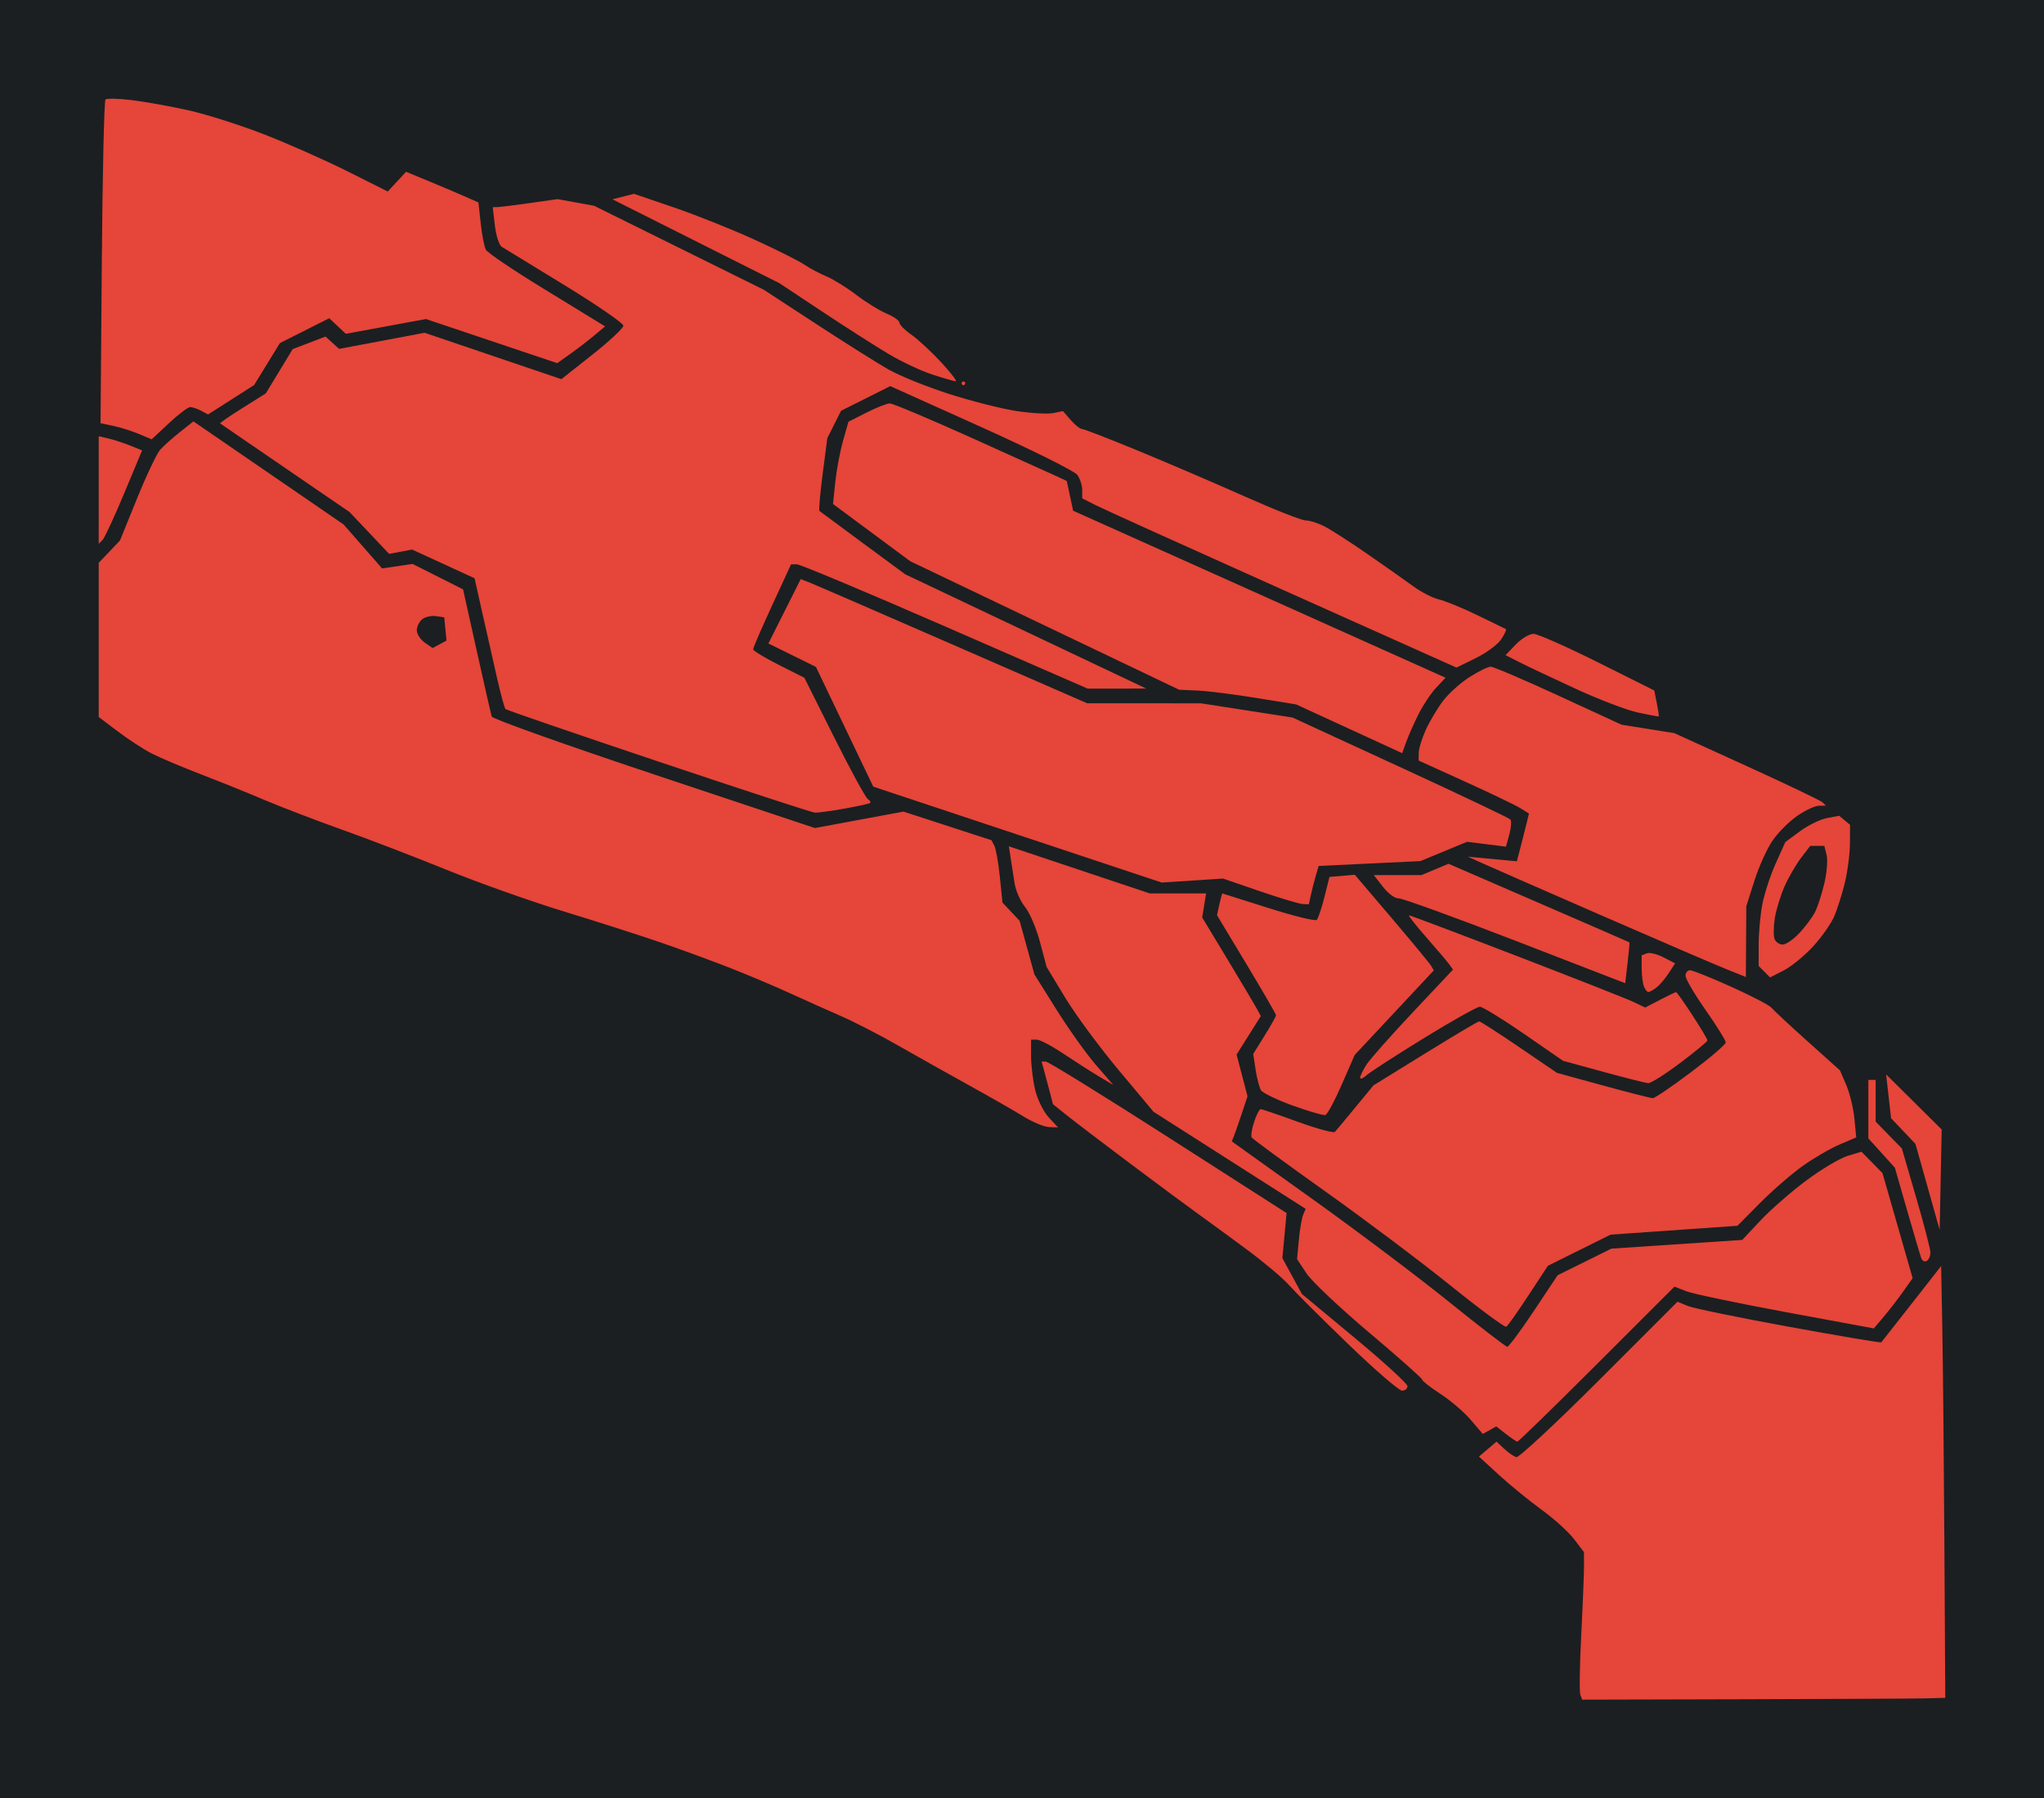 <?xml version="1.0" encoding="UTF-8" standalone="no"?>
<!-- Created with Inkscape (http://www.inkscape.org/) -->

<svg
   version="1.1"
   id="svg1"
   width="745.388"
   height="655.777"
   viewBox="0 0 745.388 655.777"
   sodipodi:docname="projectilesystem.svg"
   inkscape:export-filename="..\..\..\Foundry VTT\Foundry Data\Data\Cyberpunk\Custom SVGs\Inkscape\kereznikov.svg"
   inkscape:export-xdpi="96"
   inkscape:export-ydpi="96"
   xml:space="preserve"
   xmlns:inkscape="http://www.inkscape.org/namespaces/inkscape"
   xmlns:sodipodi="http://sodipodi.sourceforge.net/DTD/sodipodi-0.dtd"
   xmlns="http://www.w3.org/2000/svg"
   xmlns:svg="http://www.w3.org/2000/svg"><defs
     id="defs1"><filter
       style="color-interpolation-filters:sRGB"
       inkscape:label="Drop Shadow"
       id="filter31"
       x="-0.053"
       y="-0.062"
       width="1.107"
       height="1.123"><feFlood
         result="flood"
         in="SourceGraphic"
         flood-opacity="1"
         flood-color="rgb(58,63,94)"
         id="feFlood29" /><feGaussianBlur
         result="blur"
         in="SourceGraphic"
         stdDeviation="15"
         id="feGaussianBlur29" /><feOffset
         result="offset"
         in="blur"
         dx="0"
         dy="0"
         id="feOffset29" /><feComposite
         result="comp1"
         operator="out"
         in="flood"
         in2="offset"
         id="feComposite30" /><feComposite
         result="comp2"
         operator="atop"
         in="comp1"
         in2="SourceGraphic"
         id="feComposite31" /></filter></defs><sodipodi:namedview
     id="namedview1"
     pagecolor="#1b1f21"
     bordercolor="#eeeeee"
     borderopacity="1"
     inkscape:showpageshadow="0"
     inkscape:pageopacity="0"
     inkscape:pagecheckerboard="0"
     inkscape:deskcolor="#505050"
     showgrid="false"
     inkscape:export-bgcolor="#1b1f21ff"
     inkscape:zoom="0.83410153"
     inkscape:cx="288.3342"
     inkscape:cy="279.94194"
     inkscape:window-width="1920"
     inkscape:window-height="1017"
     inkscape:window-x="-8"
     inkscape:window-y="-8"
     inkscape:window-maximized="1"
     inkscape:current-layer="g1" /><g
     inkscape:groupmode="layer"
     inkscape:label="Image"
     id="g1"
     transform="translate(9.333,-46.223)"><g
       inkscape:groupmode="layer"
       id="layer2"
       inkscape:label="Image 1"
       transform="translate(1.087,23.295)"><rect
         style="fill:#1b1f21;fill-opacity:1"
         id="rect38"
         width="787.674"
         height="767.293"
         x="-33.569"
         y="-32.37" /></g><path
       style="fill:#e64539;fill-opacity:1;filter:url(#filter31)"
       d="m 566.967,664.192 c -0.382,-0.995 -0.227,-10.895 0.344,-22 0.571,-11.105 1.022,-22.4 1.003,-25.099 l -0.036,-4.907 -3.624,-4.751 c -1.993,-2.613 -7.305,-7.422 -11.806,-10.686 -4.5,-3.265 -11.482,-8.961 -15.515,-12.659 l -7.333,-6.724 3.201,-2.726 3.201,-2.726 2.799,2.61 c 1.539,1.436 3.542,2.805 4.45,3.043 0.908,0.238 14.498,-12.414 30.2,-28.117 l 28.549,-28.55 3.8,1.555 c 2.09,0.855 18.727,4.275 36.972,7.6 18.245,3.325 33.335,5.873 33.533,5.662 0.198,-0.211 5.193,-6.56 11.099,-14.11 l 10.739,-13.727 0.433,23.06 c 0.238,12.683 0.578,48.11 0.755,78.727 l 0.322,55.667 -6.361,0.185 c -3.498,0.102 -33.287,0.252 -66.196,0.333 L 567.662,666 Z m -27.152,-95.082 -3.518,-2.742 -2.45,1.371 -2.45,1.371 -4.416,-5.159 c -2.429,-2.837 -7.393,-7.088 -11.032,-9.446 -3.639,-2.358 -6.617,-4.678 -6.617,-5.156 0,-0.477 -8.72,-8.22 -19.378,-17.205 -10.658,-8.985 -20.933,-18.686 -22.833,-21.558 l -3.455,-5.221 0.659,-7.016 c 0.362,-3.859 1.07,-7.984 1.572,-9.166 l 0.913,-2.15 -27.739,-17.7 -27.739,-17.7 -12.667,-15.132 c -6.967,-8.323 -15.74,-20.202 -19.495,-26.397 l -6.829,-11.265 -2.411,-9.086 c -1.326,-4.998 -3.779,-10.754 -5.452,-12.792 -1.672,-2.038 -3.393,-5.938 -3.823,-8.667 -0.43,-2.728 -1.074,-6.873 -1.431,-9.21 l -0.649,-4.25 25.673,8.583 L 409.923,372 h 10.288 10.288 l -0.713,4.391 -0.713,4.391 9.335,15.457 c 5.134,8.501 9.944,16.594 10.688,17.985 l 1.353,2.527 -4.418,7.007 -4.418,7.007 1.994,7.617 1.994,7.617 -2.225,6.667 c -1.224,3.667 -2.516,7.361 -2.87,8.21 l -0.645,1.544 29.529,21.123 c 16.241,11.618 38.622,28.47 49.737,37.449 11.115,8.979 20.655,16.329 21.201,16.333 0.546,0.004 4.902,-5.864 9.68,-13.04 l 8.687,-13.047 9.793,-4.846 9.793,-4.846 23.861,-1.589 23.861,-1.589 6.667,-7.1 c 3.667,-3.905 11.167,-10.452 16.667,-14.548 5.5,-4.096 12.283,-8.14 15.074,-8.985 l 5.074,-1.537 3.835,3.9 3.835,3.9 5.499,19.154 5.499,19.154 -3.427,4.846 c -1.885,2.665 -5.068,6.788 -7.075,9.162 l -3.648,4.316 -32,-5.921 c -17.6,-3.256 -33.96,-6.684 -36.355,-7.617 l -4.355,-1.696 -28.323,28.3 c -15.578,15.565 -28.618,28.267 -28.979,28.226 -0.36,-0.041 -2.238,-1.308 -4.173,-2.816 z m -57.51,-32.777 c -9.686,-9.35 -19.41,-19.042 -21.609,-21.537 -2.199,-2.496 -9.105,-8.314 -15.347,-12.93 -6.242,-4.616 -14.349,-10.546 -18.016,-13.177 -3.667,-2.631 -14.767,-10.86 -24.667,-18.288 -9.9,-7.427 -20.255,-15.31 -23.011,-17.518 l -5.011,-4.014 -1.402,-5.435 c -0.771,-2.989 -1.706,-6.485 -2.079,-7.768 l -0.677,-2.333 h 1.575 c 0.866,0 20.972,12.427 44.68,27.617 l 43.105,27.617 -0.767,8.211 -0.767,8.211 3.565,6.55 3.565,6.55 19.206,15.955 c 10.563,8.775 19.238,16.705 19.279,17.622 0.04,0.917 -0.846,1.667 -1.969,1.667 -1.123,0 -9.967,-7.65 -19.653,-17 z m 37.294,-21.358 c -10.672,-8.603 -31.197,-24.03 -45.612,-34.282 -14.415,-10.252 -26.502,-19.114 -26.86,-19.693 -0.358,-0.579 0.039,-3.141 0.881,-5.693 0.842,-2.552 1.935,-4.632 2.428,-4.622 0.493,0.01 6.588,2.089 13.544,4.62 6.956,2.53 13.039,4.172 13.517,3.648 0.478,-0.524 3.834,-4.553 7.458,-8.953 l 6.588,-8 18.887,-11.667 c 10.388,-6.417 19.235,-11.667 19.66,-11.667 0.425,0 6.983,4.227 14.573,9.393 l 13.799,9.393 16.807,4.607 c 9.244,2.534 17.405,4.607 18.135,4.607 0.73,0 7.013,-4.273 13.961,-9.496 6.948,-5.223 12.633,-10.094 12.633,-10.825 0,-0.731 -3.3,-6.039 -7.333,-11.795 -4.033,-5.756 -7.333,-11.385 -7.333,-12.508 0,-1.124 0.75,-2.033 1.667,-2.021 0.917,0.012 7.667,2.725 15,6.03 7.333,3.305 13.935,6.745 14.67,7.645 0.735,0.9 6.659,6.411 13.166,12.246 l 11.829,10.609 2.305,5.391 c 1.268,2.965 2.597,8.462 2.955,12.216 l 0.651,6.825 -6.121,2.611 c -3.366,1.436 -9.421,4.965 -13.454,7.841 -4.033,2.877 -11.025,8.951 -15.538,13.499 l -8.204,8.268 -23.129,1.618 -23.129,1.618 -11.429,5.674 -11.429,5.674 -7.1,10.815 c -3.905,5.948 -7.537,11.085 -8.07,11.414 -0.533,0.33 -9.701,-6.44 -20.372,-15.042 z m 171.724,-9.89 c -0.362,-0.963 -2.681,-8.794 -5.154,-17.401 l -4.496,-15.65 -4.837,-5.354 -4.837,-5.354 V 450.663 440 h 1.333 1.333 v 7.61 7.61 l 4.777,4.892 4.777,4.892 5.194,17.831 c 2.857,9.807 5.207,18.846 5.223,20.086 0.016,1.24 -0.575,2.628 -1.313,3.085 -0.739,0.456 -1.639,0.042 -2,-0.921 z m 2.263,-26.092 -4.413,-15.66 -4.439,-4.667 -4.439,-4.667 -0.909,-8 -0.909,-8 10.134,10.05 10.134,10.05 -0.373,18.276 -0.373,18.276 z M 364,453.393 c -3.3,-2.039 -12.3,-7.189 -20,-11.443 -7.7,-4.254 -19.4,-10.822 -26,-14.596 -6.6,-3.773 -15.9,-8.557 -20.667,-10.632 -4.767,-2.074 -13.167,-5.835 -18.667,-8.356 -5.5,-2.522 -15.4,-6.699 -22,-9.282 -6.6,-2.583 -18,-6.759 -25.333,-9.278 -7.333,-2.519 -23.145,-7.584 -35.137,-11.254 -11.992,-3.67 -31.192,-10.489 -42.667,-15.152 -11.475,-4.664 -28.663,-11.261 -38.197,-14.661 -9.533,-3.4 -22.133,-8.224 -28,-10.719 -5.867,-2.496 -16.337,-6.72 -23.267,-9.388 -6.93,-2.668 -15.009,-6.079 -17.954,-7.582 -2.944,-1.502 -8.524,-5.125 -12.4,-8.051 l -7.046,-5.32 v -28.11 -28.11 l 3.871,-4.063 3.871,-4.063 L 40.642,228 c 3.428,-8.433 7.236,-16.449 8.462,-17.814 1.226,-1.364 4.449,-4.241 7.164,-6.394 l 4.935,-3.914 27.378,18.793 27.378,18.793 7.021,8.017 7.021,8.017 5.567,-0.816 5.567,-0.816 9.202,4.634 9.202,4.634 4.986,22.433 c 2.742,12.338 5.203,23.118 5.467,23.956 0.264,0.838 26.889,10.326 59.166,21.085 l 58.685,19.562 16.151,-2.999 16.151,-2.999 16.046,5.224 16.046,5.224 1.05,2.023 c 0.577,1.113 1.476,6.223 1.998,11.357 l 0.948,9.333 3.129,3.333 3.129,3.333 2.698,9.77 2.698,9.77 8.08,12.897 c 4.444,7.093 10.919,16.167 14.39,20.164 l 6.31,7.267 -5.333,-3.182 c -2.933,-1.75 -8.75,-5.47 -12.927,-8.267 -4.176,-2.797 -8.526,-5.086 -9.667,-5.086 h -2.073 v 6.076 c 0,3.342 0.681,8.892 1.514,12.333 0.833,3.441 3.045,7.907 4.916,9.924 l 3.402,3.667 -3.249,-0.116 c -1.787,-0.064 -5.949,-1.785 -9.249,-3.824 z m -210.922,-177.815 -0.411,-4.245 -3.073,-0.436 c -1.69,-0.24 -3.94,0.284 -5,1.163 -1.06,0.879 -1.927,2.691 -1.927,4.027 0,1.335 1.293,3.333 2.873,4.44 l 2.873,2.012 2.538,-1.359 2.538,-1.359 z m 309.083,173.81 c -5.778,-2.083 -11.011,-4.598 -11.628,-5.588 -0.617,-0.99 -1.512,-4.378 -1.988,-7.529 l -0.866,-5.729 4.161,-6.693 c 2.288,-3.681 4.161,-7.015 4.161,-7.408 0,-0.393 -4.845,-8.766 -10.766,-18.607 l -10.766,-17.893 0.872,-3.971 c 0.48,-2.184 0.975,-3.959 1.1,-3.945 0.125,0.014 7.705,2.407 16.844,5.317 9.139,2.91 17.047,4.849 17.573,4.308 0.526,-0.541 1.783,-4.284 2.793,-8.317 L 475.485,366 l 4.622,-0.396 4.622,-0.396 13.388,15.729 c 7.363,8.651 13.845,16.496 14.404,17.433 l 1.016,1.704 -14.435,15.434 -14.435,15.434 -4.693,10.761 c -2.581,5.918 -5.281,10.921 -6,11.117 -0.719,0.196 -6.034,-1.348 -11.812,-3.431 z m 113.172,-12.328 -14.667,-4.013 -14.274,-9.857 c -7.851,-5.421 -15.083,-9.857 -16.071,-9.857 -0.988,0 -10.165,5.148 -20.392,11.44 -10.227,6.292 -19.645,12.385 -20.929,13.54 -1.283,1.155 -2.33,1.557 -2.326,0.893 0.004,-0.664 1.054,-2.823 2.333,-4.799 1.279,-1.976 8.894,-10.572 16.921,-19.104 l 14.595,-15.511 -1.261,-1.798 c -0.694,-0.989 -4.471,-5.442 -8.393,-9.896 C 506.946,383.644 504.083,380 504.506,380 c 0.423,0 18.025,6.64 39.116,14.755 21.09,8.115 40.295,15.68 42.678,16.81 l 4.332,2.056 5.392,-2.81 C 598.989,409.265 601.627,408 601.884,408 c 0.258,0 2.939,3.792 5.959,8.426 3.019,4.634 5.49,8.762 5.49,9.172 0,0.41 -4.481,4.118 -9.958,8.24 -5.477,4.122 -10.727,7.436 -11.667,7.365 -0.94,-0.071 -8.309,-1.936 -16.375,-4.143 z m 14.809,-31.169 c -0.445,-1.16 -0.809,-4.179 -0.809,-6.709 v -4.599 l 1.88,-0.721 c 1.034,-0.397 3.778,0.26 6.098,1.46 l 4.218,2.181 -2.331,3.582 c -1.282,1.97 -3.276,4.313 -4.431,5.206 -1.155,0.893 -2.486,1.643 -2.958,1.667 -0.472,0.023 -1.222,-0.907 -1.667,-2.067 z M 543.08,389.177 c -22.14,-8.565 -41.243,-15.484 -42.452,-15.375 -1.209,0.109 -3.722,-1.752 -5.584,-4.135 l -3.385,-4.333 h 8.675 8.675 l 4.949,-2.068 4.949,-2.068 32.88,14.25 c 18.084,7.838 32.971,14.318 33.082,14.401 0.111,0.083 -0.189,3.47 -0.667,7.526 l -0.869,7.375 z m 78.254,10.91 c -3.3,-1.279 -24.3,-10.308 -46.667,-20.063 -22.367,-9.756 -42.467,-18.562 -44.667,-19.571 l -4,-1.834 8.909,0.836 8.909,0.836 1.35,-5.146 c 0.743,-2.83 1.736,-6.747 2.208,-8.705 l 0.858,-3.559 -3.118,-1.947 c -1.715,-1.071 -10.768,-5.418 -20.118,-9.661 l -17,-7.714 0.029,-2.78 c 0.016,-1.529 1.188,-5.334 2.605,-8.455 1.417,-3.121 4.254,-7.878 6.304,-10.57 2.05,-2.692 6.396,-6.589 9.656,-8.658 3.26,-2.07 6.725,-3.763 7.7,-3.763 0.975,0 12.107,4.759 24.739,10.576 l 22.967,10.576 9.627,1.538 9.627,1.538 26.373,12.007 c 14.505,6.604 26.943,12.553 27.64,13.22 l 1.267,1.212 -2.6,0.044 c -1.43,0.024 -4.983,1.692 -7.895,3.705 -2.912,2.013 -6.939,6.043 -8.949,8.956 -2.01,2.912 -4.99,9.495 -6.624,14.628 l -2.97,9.333 -0.082,12.998 c -0.045,7.149 -0.082,12.942 -0.082,12.873 0,-0.069 -2.7,-1.172 -6,-2.451 z m 12.748,0.47 -2.081,-2.081 v -7.723 c 0,-4.248 0.598,-10.875 1.328,-14.727 0.731,-3.852 2.918,-10.547 4.861,-14.876 l 3.533,-7.872 5.381,-3.957 c 2.96,-2.177 7.379,-4.332 9.82,-4.79 l 4.439,-0.833 1.985,1.648 1.985,1.648 -0.048,6.837 c -0.026,3.76 -0.846,10.137 -1.821,14.17 -0.976,4.033 -2.709,9.547 -3.851,12.253 -1.142,2.706 -4.646,7.706 -7.785,11.112 -3.14,3.406 -7.949,7.336 -10.687,8.733 l -4.979,2.54 z m 12.804,-14.124 c 2.175,-2.329 4.735,-5.779 5.689,-7.667 0.954,-1.888 2.477,-6.594 3.385,-10.456 0.908,-3.863 1.277,-8.513 0.82,-10.333 l -0.831,-3.31 h -2.573 -2.573 l -3.361,4.407 c -1.849,2.424 -4.552,7.099 -6.008,10.39 -1.456,3.291 -3.047,8.485 -3.536,11.542 -0.489,3.057 -0.535,6.482 -0.102,7.61 0.433,1.128 1.765,2.051 2.961,2.051 1.195,0 3.953,-1.905 6.128,-4.234 z m -196.885,-15.267 -13.333,-4.579 -11.173,0.728 -11.173,0.728 -52.604,-17.487 -52.604,-17.487 -10.45,-21.828 -10.45,-21.828 -8.668,-4.275 -8.668,-4.275 5.893,-11.733 5.893,-11.733 3.003,1.16 c 1.651,0.638 25.15,10.823 52.219,22.635 l 49.217,21.475 20.783,0.014 20.783,0.014 16.667,2.587 16.667,2.587 39.302,18.102 c 21.616,9.956 39.683,18.536 40.148,19.066 0.465,0.53 0.295,2.979 -0.378,5.442 l -1.224,4.478 -7.098,-0.887 -7.098,-0.887 -8.494,3.52 -8.494,3.52 -18.559,0.889 -18.559,0.889 -0.991,3.333 c -0.545,1.833 -1.355,4.983 -1.8,7 l -0.809,3.667 -2.308,-0.127 c -1.269,-0.07 -8.308,-2.188 -15.641,-4.707 z m -219.173,-47.221 c -30.345,-10.182 -55.464,-18.804 -55.82,-19.161 -0.356,-0.356 -1.716,-5.329 -3.022,-11.05 -1.306,-5.721 -3.699,-16.308 -5.317,-23.526 l -2.943,-13.124 -11.383,-5.234 -11.383,-5.234 -4.196,0.787 -4.196,0.787 -7.206,-7.62 -7.206,-7.62 -23.41,-16.023 c -12.876,-8.812 -23.581,-16.147 -23.789,-16.298 -0.208,-0.152 3.45,-2.676 8.13,-5.611 l 8.508,-5.335 4.908,-8.08 4.908,-8.08 5.981,-2.284 5.981,-2.284 2.481,2.245 2.481,2.245 15.591,-2.935 15.591,-2.935 24.936,8.457 24.936,8.457 11.306,-8.94 c 6.218,-4.917 11.306,-9.669 11.306,-10.56 0,-0.891 -9.6,-7.5 -21.333,-14.687 -11.733,-7.187 -22.098,-13.527 -23.032,-14.089 -0.934,-0.562 -2.056,-4.04 -2.493,-7.729 l -0.794,-6.707 1.826,-0.052 c 1.004,-0.029 6.326,-0.69 11.826,-1.471 l 10,-1.419 6.667,1.215 6.667,1.215 30.934,15.306 30.934,15.306 19.066,12.45 c 10.486,6.847 22.366,14.327 26.399,16.623 4.033,2.295 13.933,6.297 22,8.892 8.067,2.596 19.098,5.402 24.513,6.236 5.416,0.834 11.485,1.189 13.487,0.789 l 3.64,-0.728 2.838,3.264 c 1.561,1.795 3.419,3.264 4.129,3.264 0.71,0 10.164,3.667 21.009,8.148 10.845,4.481 28.318,11.981 38.829,16.667 10.511,4.685 20.291,8.519 21.733,8.519 1.442,0 4.542,0.989 6.889,2.199 2.347,1.209 9.367,5.727 15.6,10.039 6.233,4.312 13.733,9.594 16.667,11.737 2.933,2.143 7.133,4.306 9.333,4.805 2.2,0.5 8.5,3.075 14,5.722 5.5,2.647 10.231,4.949 10.514,5.114 0.283,0.165 -0.494,1.839 -1.726,3.719 -1.232,1.88 -5.406,4.971 -9.275,6.869 l -7.035,3.45 -63.239,-28.319 c -34.782,-15.576 -65.489,-29.46 -68.239,-30.854 l -5,-2.535 v -3.051 c 0,-1.678 -0.815,-4.166 -1.812,-5.529 -0.996,-1.363 -16.746,-9.199 -35,-17.413 l -33.188,-14.936 -8.975,4.496 -8.975,4.496 -2.508,4.996 -2.508,4.996 -1.694,13.045 c -0.932,7.175 -1.464,13.242 -1.183,13.484 0.281,0.241 7.444,5.544 15.918,11.784 l 15.407,11.345 43.926,20.826 43.926,20.826 -10.667,0.012 -10.667,0.012 -51.961,-22.667 C 306.794,262.2 282.452,252 281.28,252 h -2.132 l -6.92,15 c -3.806,8.25 -6.914,15.442 -6.907,15.983 0.007,0.541 4.213,3.098 9.347,5.684 l 9.334,4.701 10.829,21.65 c 5.956,11.907 11.488,22.067 12.294,22.577 0.806,0.51 1.183,1.157 0.837,1.436 -0.345,0.28 -4.597,1.212 -9.448,2.072 -4.851,0.86 -9.651,1.517 -10.667,1.459 -1.015,-0.057 -26.674,-8.435 -57.019,-18.617 z m 251.839,-11.968 -19.333,-8.887 -14.667,-2.384 c -8.067,-1.311 -17.667,-2.516 -21.333,-2.677 l -6.667,-0.292 -49.028,-23.428 -49.028,-23.428 -14.088,-10.441 L 294.435,230 l 0.838,-8 c 0.461,-4.4 1.729,-11.148 2.819,-14.996 l 1.981,-6.996 6.586,-3.338 c 3.622,-1.836 7.454,-3.338 8.514,-3.338 1.06,0 14.43,5.627 29.711,12.504 15.281,6.877 29.362,13.241 31.291,14.141 l 3.507,1.637 1.16,5.421 1.16,5.421 57.333,25.702 c 31.533,14.136 62.091,27.838 67.905,30.449 l 10.572,4.748 -3.425,3.655 c -1.884,2.01 -4.763,6.322 -6.398,9.582 -1.635,3.26 -3.651,7.804 -4.48,10.099 l -1.507,4.172 z m 105.333,-5.922 c -4.033,-0.863 -14.233,-4.748 -22.667,-8.635 -8.433,-3.887 -17.651,-8.243 -20.483,-9.681 l -5.15,-2.614 3.733,-3.896 c 2.053,-2.143 4.971,-3.883 6.483,-3.867 1.513,0.016 12.035,4.666 23.382,10.333 L 593.929,298 l 0.933,4.658 c 0.513,2.562 0.829,4.727 0.702,4.812 -0.127,0.085 -3.531,-0.551 -7.565,-1.414 z M 26.667,224.908 v -19.625 l 3.667,0.87 c 2.017,0.478 5.577,1.643 7.912,2.587 l 4.245,1.718 -6.543,15.67 c -3.599,8.618 -7.159,16.285 -7.912,17.038 l -1.369,1.369 z M 41.322,204.465 c -2.56,-1.081 -6.755,-2.404 -9.322,-2.942 l -4.667,-0.977 0.461,-58.607 c 0.253,-32.234 0.853,-58.978 1.333,-59.432 0.48,-0.454 4.773,-0.356 9.539,0.218 4.767,0.574 14.067,2.242 20.667,3.707 6.6,1.465 19.142,5.458 27.872,8.873 8.73,3.416 22.396,9.482 30.37,13.481 l 14.498,7.271 3.331,-3.594 3.331,-3.594 7.633,3.142 c 4.198,1.728 10.141,4.242 13.206,5.586 l 5.573,2.444 0.824,7.646 c 0.453,4.205 1.299,8.526 1.879,9.603 0.58,1.077 9.701,7.256 20.269,13.733 10.568,6.476 20.115,12.326 21.215,12.998 l 2,1.223 -4,3.344 c -2.2,1.839 -6.128,4.856 -8.729,6.704 l -4.729,3.361 -23.938,-8.048 L 146,162.557 l -14.61,2.694 -14.61,2.694 -3.024,-2.841 -3.024,-2.841 -8.997,4.535 -8.997,4.535 -4.702,7.65 -4.702,7.65 -8.398,5.362 -8.398,5.362 -2.515,-1.346 c -1.383,-0.74 -3.18,-1.346 -3.993,-1.346 -0.813,0 -4.308,2.647 -7.766,5.882 l -6.288,5.882 z M 341.333,186 c 0,-0.367 0.3,-0.667 0.667,-0.667 0.367,0 0.667,0.3 0.667,0.667 0,0.367 -0.3,0.667 -0.667,0.667 -0.367,0 -0.667,-0.3 -0.667,-0.667 z m -10.667,-3.2 c -4.033,-1.314 -11.133,-4.64 -15.778,-7.391 -4.645,-2.751 -15.54,-9.706 -24.211,-15.456 l -15.766,-10.455 -30.456,-15.303 -30.456,-15.303 3.945,-0.994 3.945,-0.993 14.722,5.031 c 8.097,2.767 21.322,8.057 29.389,11.756 8.067,3.699 16.167,7.763 18,9.031 1.833,1.268 5.433,3.187 8,4.264 2.567,1.077 7.505,4.133 10.974,6.79 3.469,2.658 8.419,5.714 11,6.793 2.581,1.078 4.693,2.57 4.693,3.314 0,0.744 1.966,2.725 4.37,4.401 2.403,1.676 7.286,6.198 10.849,10.048 3.564,3.85 5.947,6.968 5.297,6.928 -0.65,-0.039 -4.482,-1.147 -8.516,-2.461 z"
       id="path29" /></g></svg>
